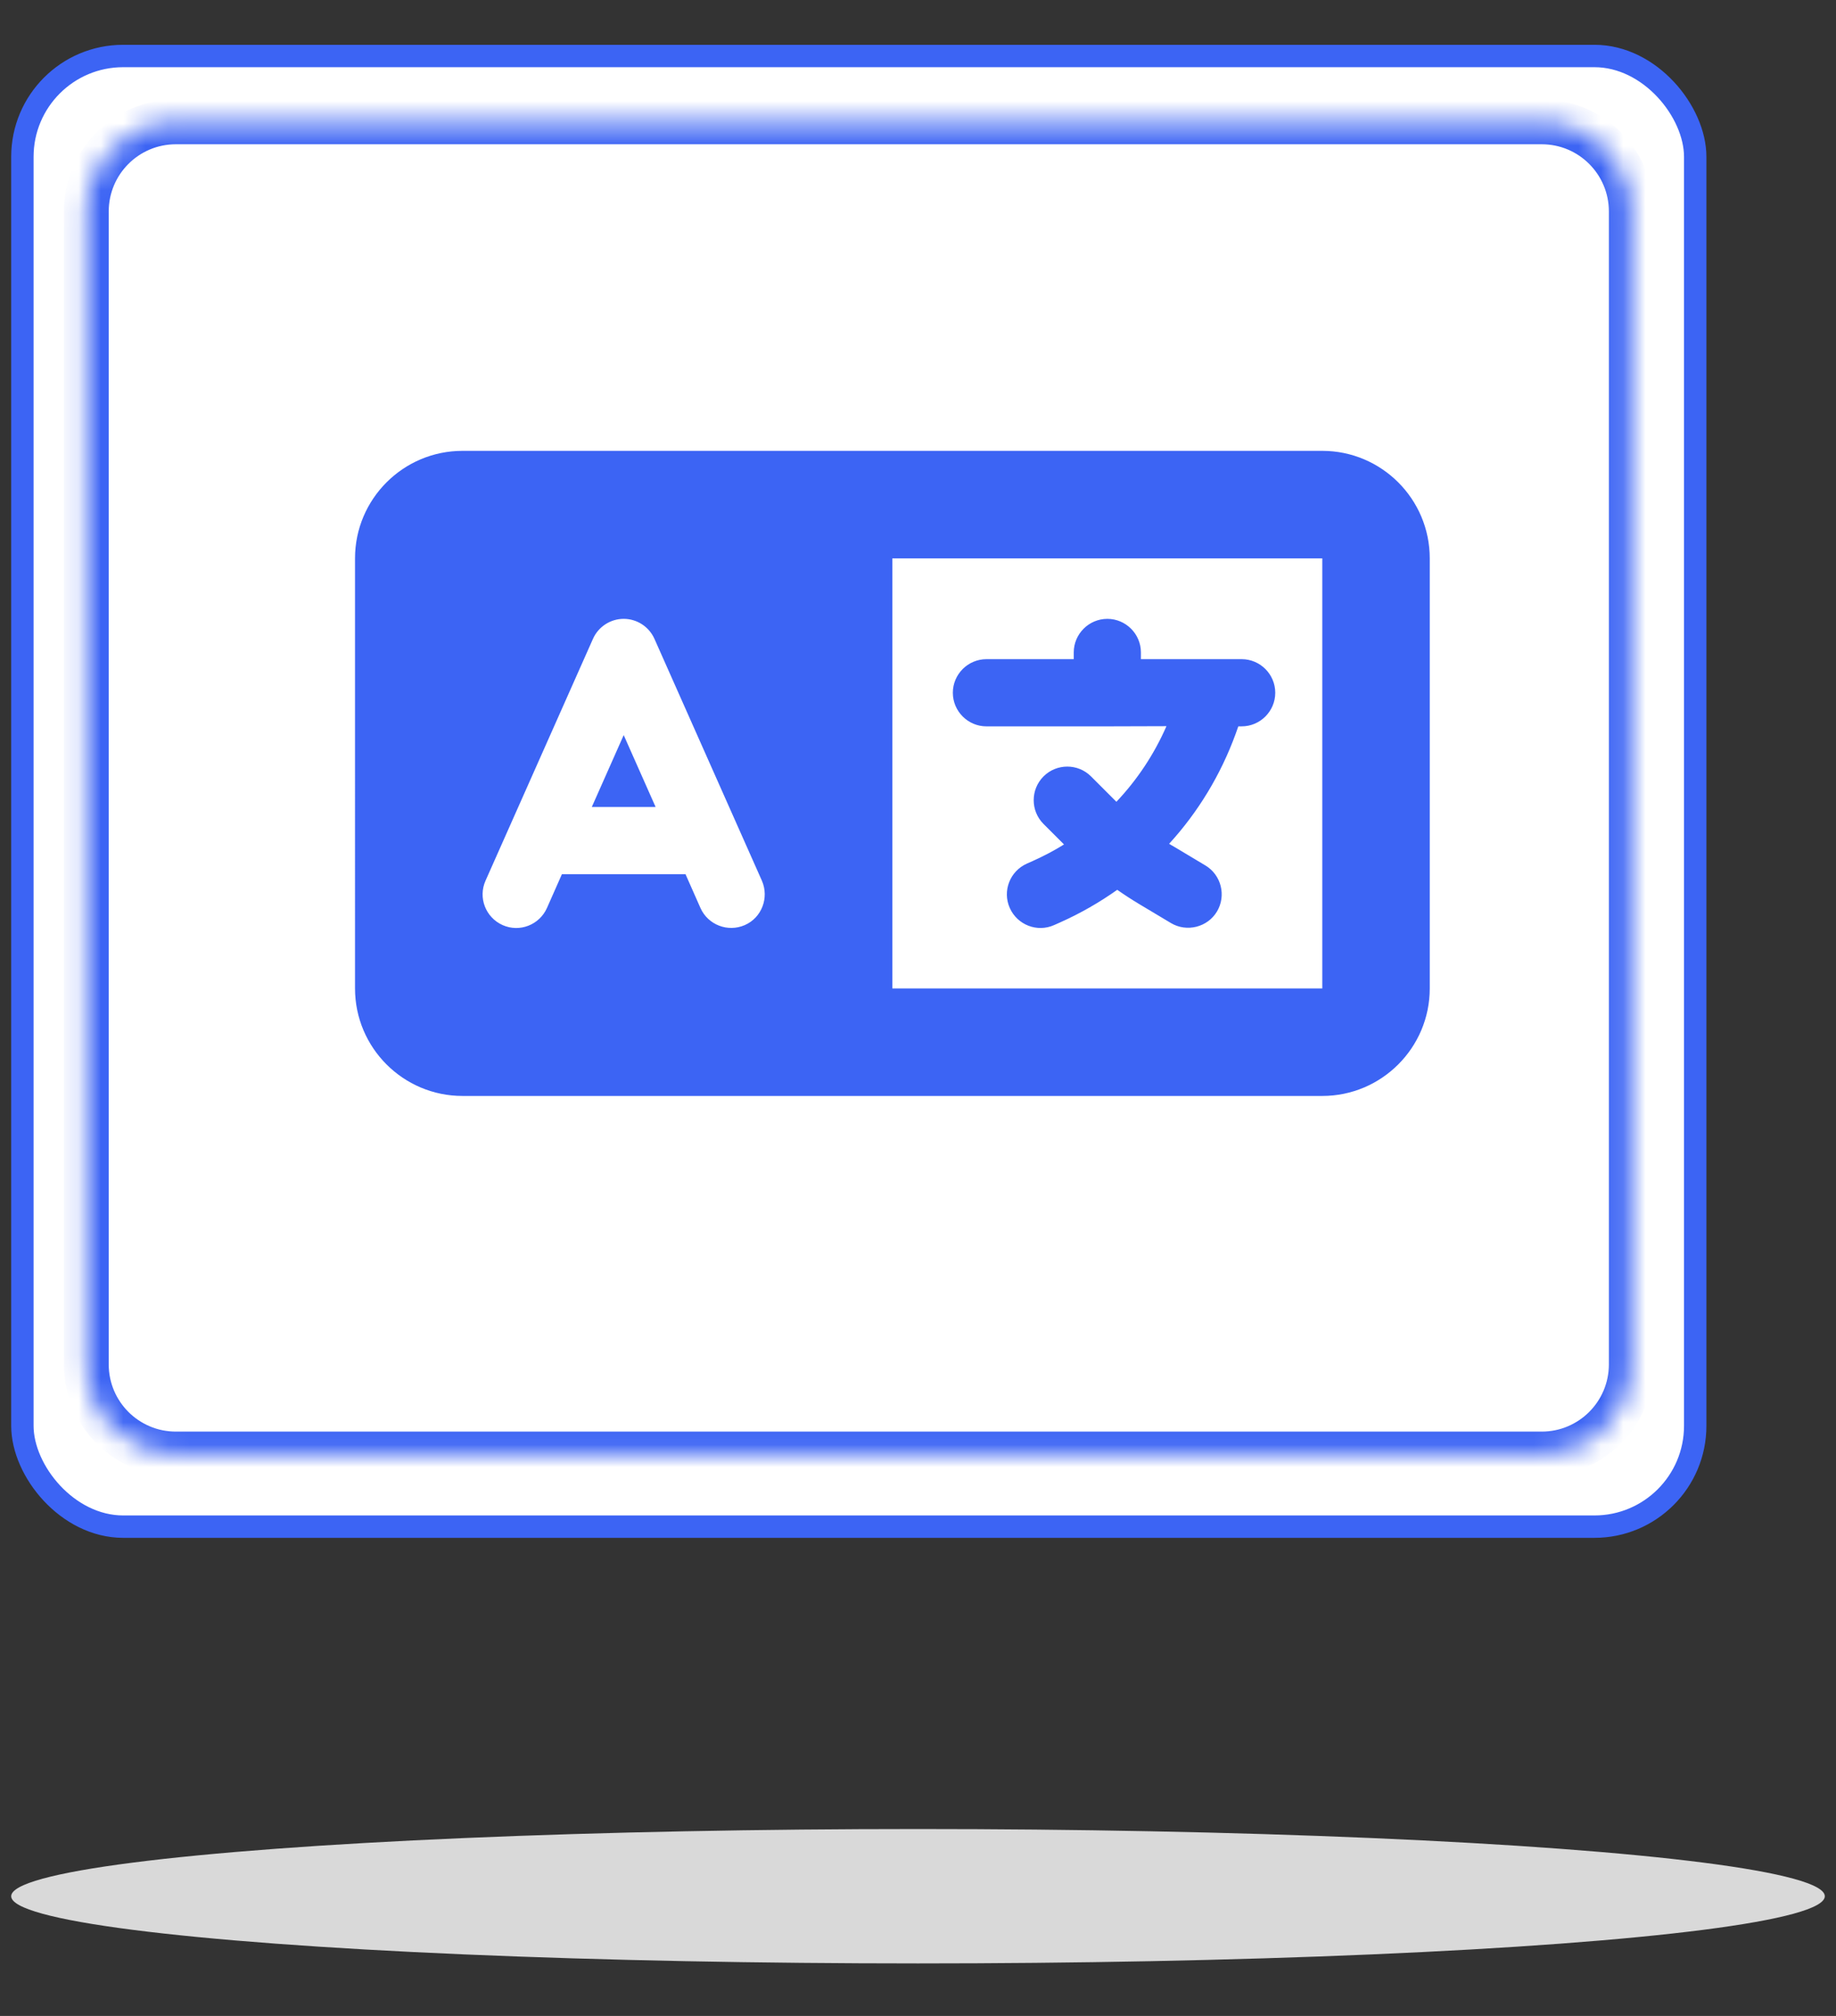 <svg width="82" height="90" viewBox="0 0 82 90" fill="none" xmlns="http://www.w3.org/2000/svg">
<rect x="0" y="0" width="82" height="90" fill="#333333" stroke="none"/>
<rect x="1" y="2.5" width="74.712" height="65.656" rx="4.5" fill="white" stroke="#3C64F4"/>
<mask id="path-2-inside-1_1_5754" fill="white">
<path d="M3.856 9.44C3.856 7.231 5.647 5.44 7.856 5.44H68.856C71.065 5.44 72.856 7.231 72.856 9.44V60.913C72.856 63.122 71.065 64.913 68.856 64.913H38.356H7.856C5.647 64.913 3.856 63.122 3.856 60.913V9.44Z"/>
</mask>
<path d="M3.856 9.44C3.856 7.231 5.647 5.44 7.856 5.44H68.856C71.065 5.44 72.856 7.231 72.856 9.44V60.913C72.856 63.122 71.065 64.913 68.856 64.913H38.356H7.856C5.647 64.913 3.856 63.122 3.856 60.913V9.44Z" fill="white"/>
<path d="M7.856 6.44H68.856V4.44H7.856V6.44ZM71.856 9.44V60.913H73.856V9.44H71.856ZM4.856 60.913V9.44H2.856V60.913H4.856ZM68.856 63.913H38.356V65.913H68.856V63.913ZM38.356 63.913H7.856V65.913H38.356V63.913ZM2.856 60.913C2.856 63.674 5.095 65.913 7.856 65.913V63.913C6.199 63.913 4.856 62.57 4.856 60.913H2.856ZM71.856 60.913C71.856 62.57 70.513 63.913 68.856 63.913V65.913C71.617 65.913 73.856 63.674 73.856 60.913H71.856ZM68.856 6.44C70.513 6.44 71.856 7.783 71.856 9.44H73.856C73.856 6.679 71.617 4.44 68.856 4.44V6.44ZM7.856 4.44C5.095 4.44 2.856 6.679 2.856 9.44H4.856C4.856 7.783 6.199 6.44 7.856 6.44V4.44Z" fill="#3C64F4" mask="url(#path-2-inside-1_1_5754)"/>
<g transform="translate(15.856, 15.328) scale(0.075)">
<path fill="#3C64F4" d="M0 128C0 92.7 28.7 64 64 64l192 0 48 0 16 0 256 0c35.3 0 64 28.7 64 64l0 256c0 35.3-28.7 64-64 64l-256 0-16 0-48 0L64 448c-35.3 0-64-28.7-64-64L0 128zm320 0l0 256 256 0 0-256-256 0zM178.3 175.9c-3.2-7.2-10.4-11.9-18.3-11.9s-15.1 4.7-18.3 11.9l-64 144c-4.5 10.1 .1 21.9 10.2 26.4s21.9-.1 26.4-10.2l8.9-20.1 73.6 0 8.9 20.1c4.5 10.1 16.3 14.6 26.4 10.2s14.6-16.3 10.2-26.4l-64-144zM160 233.2L179 276l-38 0 19-42.8zM448 164c11 0 20 9 20 20l0 4 44 0 16 0c11 0 20 9 20 20s-9 20-20 20l-2 0-1.6 4.5c-8.9 24.4-22.4 46.6-39.6 65.4c.9 .6 1.8 1.1 2.7 1.6l18.9 11.3c9.5 5.7 12.5 18 6.9 27.4s-18 12.5-27.4 6.9l-18.9-11.3c-4.5-2.7-8.8-5.5-13.1-8.5c-10.6 7.5-21.9 14-34 19.4l-3.6 1.6c-10.1 4.5-21.9-.1-26.4-10.2s.1-21.9 10.2-26.4l3.6-1.6c6.4-2.9 12.6-6.1 18.5-9.8l-12.2-12.2c-7.8-7.8-7.8-20.5 0-28.3s20.5-7.8 28.3 0l14.6 14.6 .5 .5c12.4-13.1 22.5-28.3 29.8-45L448 228l-72 0c-11 0-20-9-20-20s9-20 20-20l52 0 0-4c0-11 9-20 20-20z"/>
</g>
<ellipse cx="41" cy="84.656" rx="40.5" ry="3" fill="#D9D9D9"/>
</svg>